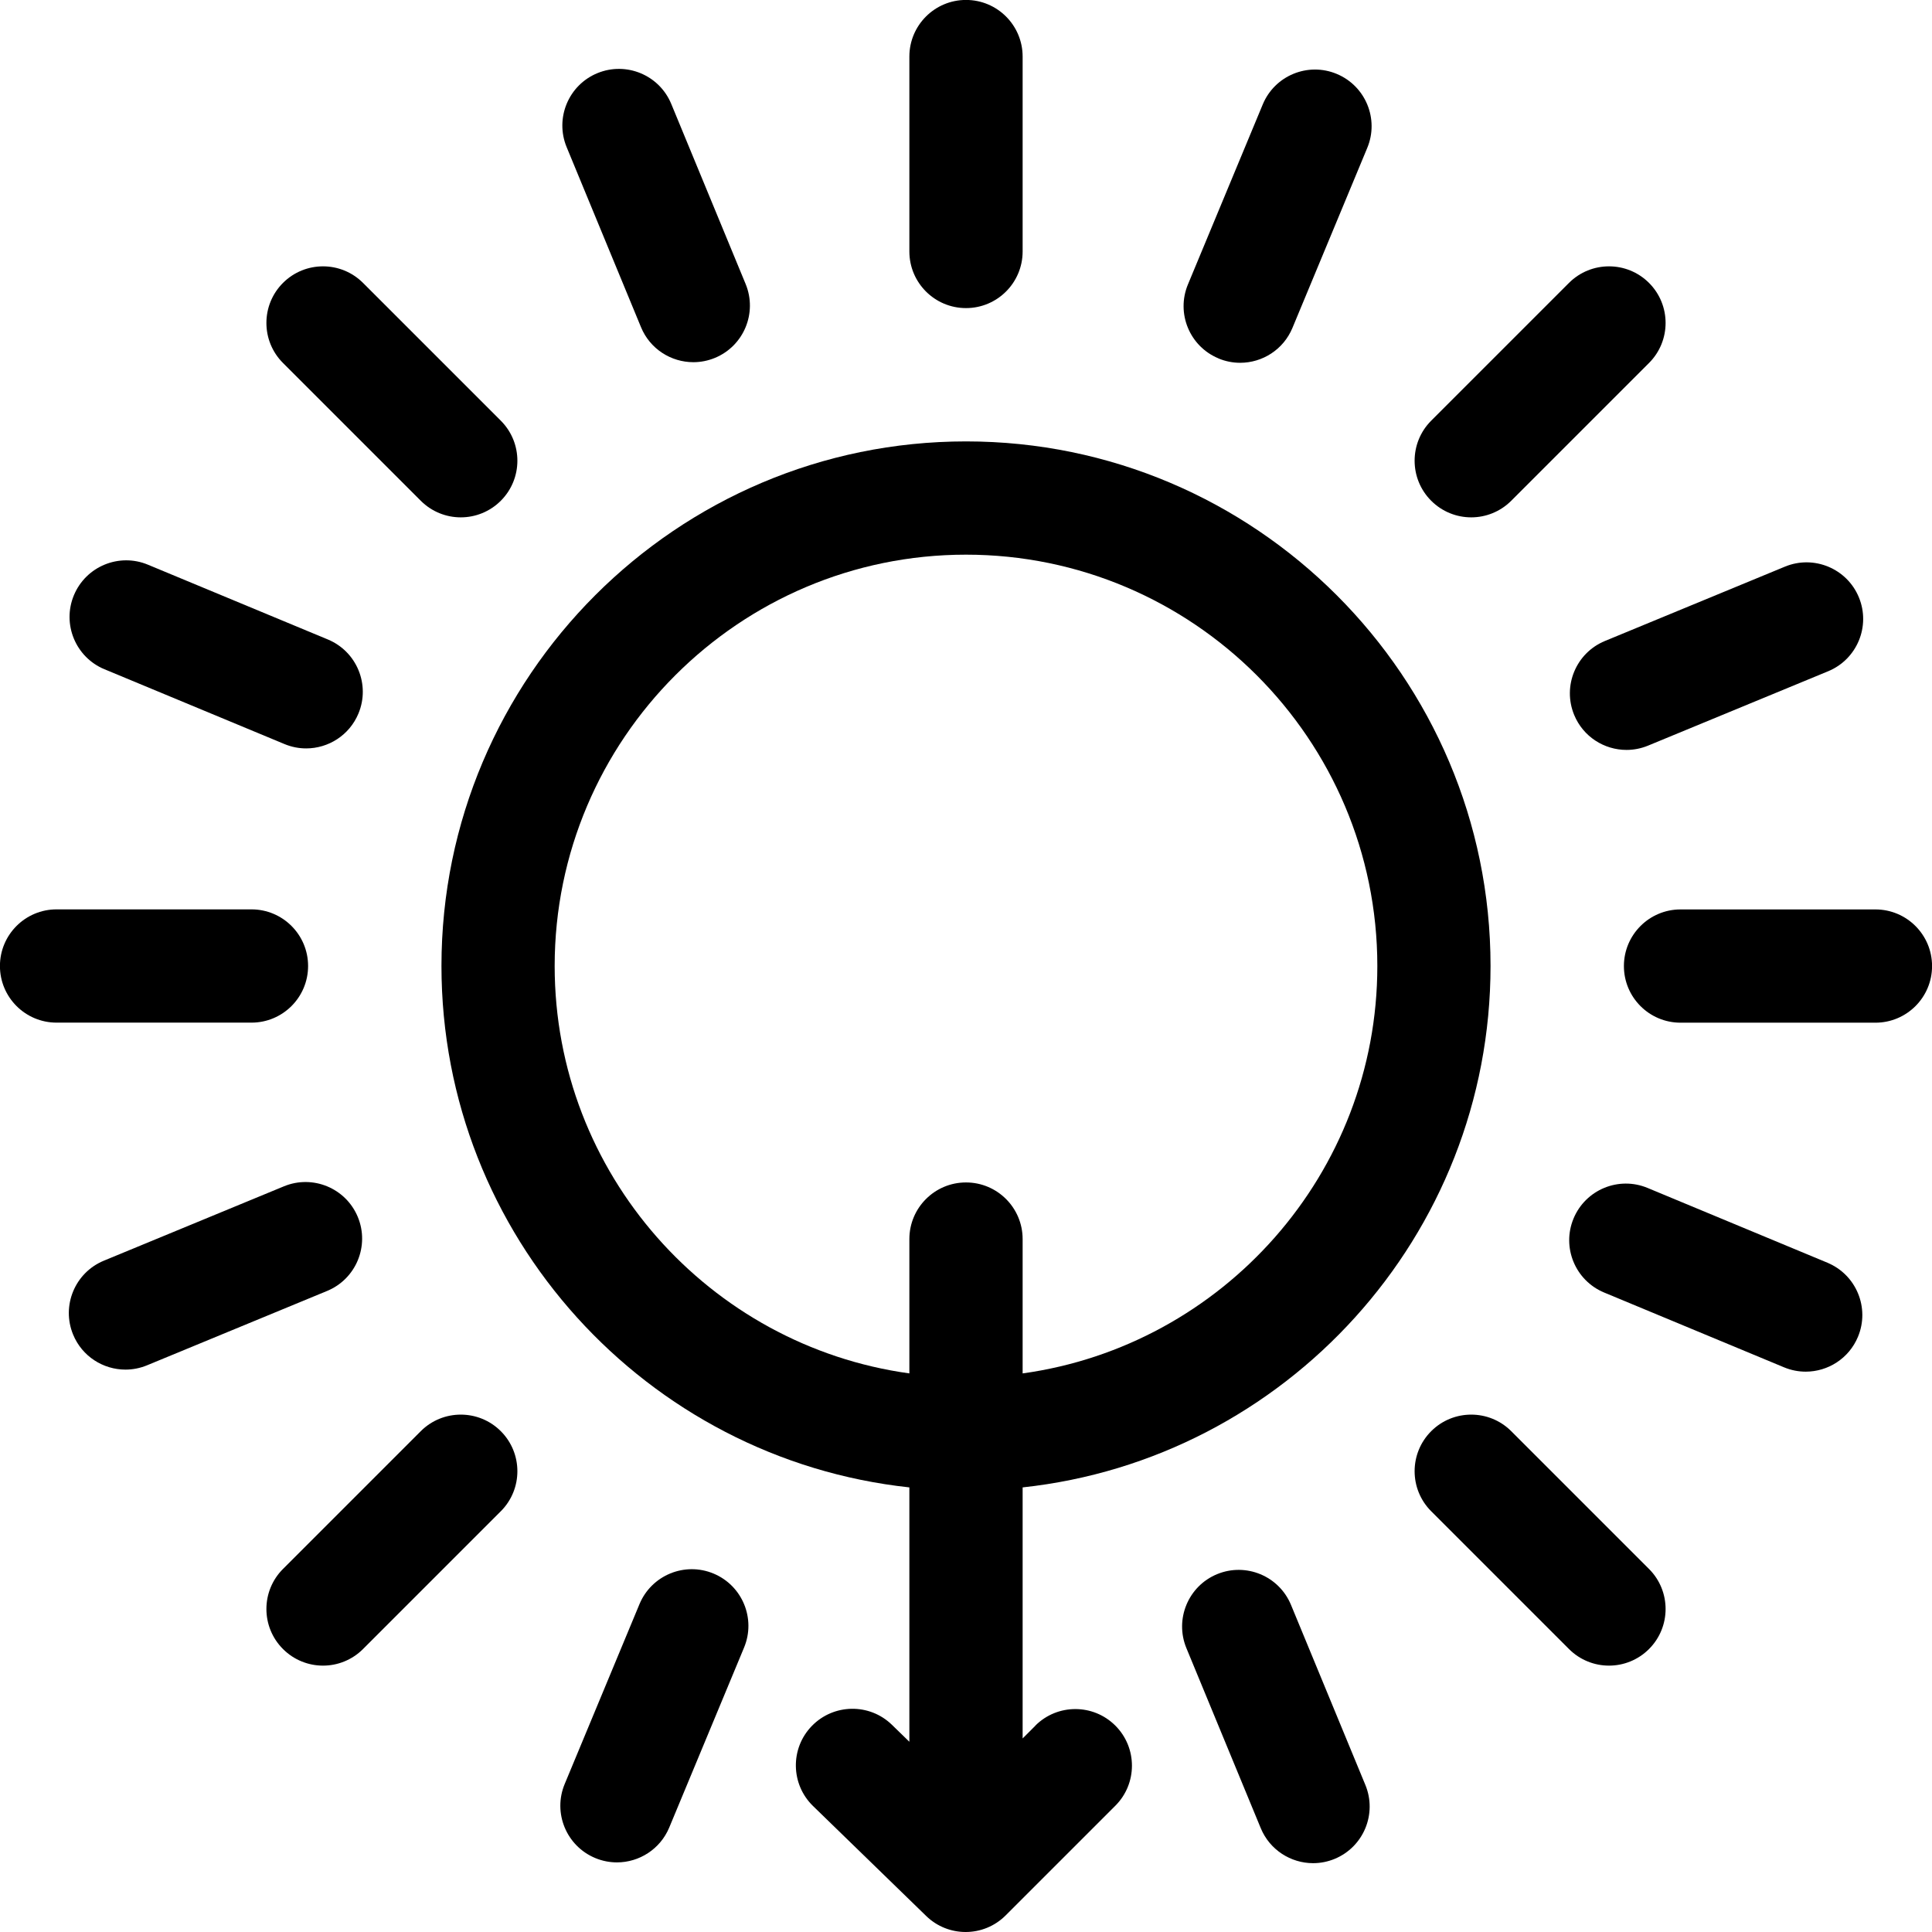 <!-- Generated by IcoMoon.io -->
<svg version="1.1" xmlns="http://www.w3.org/2000/svg" width="32" height="32" viewBox="0 0 32 32">
<title>Icon-puesta</title>
<path d="M16 5.103c0.518 0 0.938-0.42 0.938-0.938v-3.228c0-0.518-0.42-0.938-0.938-0.938s-0.938 0.42-0.938 0.938v3.228c0 0.518 0.42 0.938 0.938 0.938z"></path>
<path d="M31.063 15.063h-3.228c-0.518 0-0.938 0.42-0.938 0.938s0.42 0.938 0.938 0.938h3.228c0.518 0 0.938-0.42 0.938-0.938s-0.42-0.938-0.938-0.938z"></path>
<path d="M5.103 16c0-0.518-0.42-0.938-0.938-0.938h-3.228c-0.518 0-0.938 0.42-0.938 0.938s0.42 0.938 0.938 0.938h3.228c0.518 0 0.938-0.42 0.938-0.938z"></path>
<path d="M24.368 8.569c0.24 0 0.48-0.092 0.663-0.275l2.282-2.282c0.366-0.366 0.366-0.96 0-1.326s-0.96-0.366-1.326 0l-2.282 2.282c-0.366 0.366-0.366 0.96 0 1.326 0.183 0.183 0.423 0.275 0.663 0.275z"></path>
<path d="M25.031 23.705c-0.366-0.366-0.96-0.366-1.326 0s-0.366 0.96 0 1.326l2.282 2.282c0.183 0.183 0.423 0.275 0.663 0.275s0.48-0.092 0.663-0.275c0.366-0.366 0.366-0.96 0-1.326l-2.282-2.282z"></path>
<path d="M6.969 23.705l-2.282 2.282c-0.366 0.366-0.366 0.96 0 1.326 0.183 0.183 0.423 0.275 0.663 0.275s0.48-0.092 0.663-0.275l2.282-2.282c0.366-0.366 0.366-0.96 0-1.326s-0.96-0.366-1.326 0z"></path>
<path d="M6.969 8.294c0.183 0.183 0.423 0.275 0.663 0.275s0.48-0.092 0.663-0.275c0.366-0.366 0.366-0.96 0-1.326l-2.282-2.282c-0.366-0.366-0.96-0.366-1.326 0s-0.366 0.96 0 1.326l2.282 2.282z"></path>
<path d="M20.182 5.937c0.118 0.049 0.239 0.072 0.359 0.072 0.367 0 0.716-0.217 0.866-0.578l1.239-2.981c0.199-0.478-0.028-1.027-0.506-1.226s-1.027 0.028-1.225 0.506l-1.239 2.981c-0.199 0.478 0.028 1.027 0.506 1.225z"></path>
<path d="M30.269 20.915l-2.98-1.239c-0.478-0.199-1.027 0.028-1.226 0.506s0.028 1.027 0.506 1.226l2.98 1.239c0.118 0.049 0.24 0.072 0.359 0.072 0.367 0 0.716-0.217 0.866-0.578 0.199-0.478-0.028-1.027-0.506-1.226z"></path>
<path d="M11.818 26.063c-0.478-0.199-1.027 0.028-1.226 0.506l-1.239 2.98c-0.199 0.478 0.028 1.027 0.506 1.226 0.118 0.049 0.24 0.072 0.36 0.072 0.367 0 0.716-0.218 0.866-0.578l1.239-2.98c0.199-0.478-0.028-1.027-0.506-1.226z"></path>
<path d="M1.731 11.085l2.981 1.239c0.118 0.049 0.239 0.072 0.359 0.072 0.367 0 0.716-0.217 0.866-0.578 0.199-0.478-0.028-1.027-0.506-1.226l-2.981-1.239c-0.478-0.199-1.027 0.028-1.226 0.506s0.028 1.027 0.506 1.226z"></path>
<path d="M26.073 11.841c0.149 0.362 0.499 0.58 0.867 0.58 0.119 0 0.24-0.023 0.357-0.071l2.983-1.232c0.479-0.198 0.706-0.746 0.509-1.224s-0.746-0.706-1.224-0.509l-2.983 1.232c-0.479 0.198-0.706 0.746-0.509 1.224z"></path>
<path d="M21.383 26.582c-0.198-0.479-0.746-0.706-1.224-0.509s-0.706 0.746-0.509 1.224l1.232 2.983c0.149 0.361 0.499 0.58 0.867 0.58 0.119 0 0.24-0.023 0.357-0.071 0.479-0.198 0.706-0.746 0.509-1.224l-1.232-2.983z"></path>
<path d="M5.927 20.158c-0.198-0.479-0.746-0.706-1.224-0.509l-2.983 1.232c-0.479 0.198-0.706 0.746-0.509 1.224 0.149 0.362 0.499 0.58 0.867 0.58 0.119 0 0.24-0.023 0.357-0.071l2.983-1.232c0.479-0.198 0.706-0.746 0.509-1.224z"></path>
<path d="M10.617 5.419c0.149 0.362 0.499 0.58 0.867 0.58 0.119 0 0.24-0.023 0.357-0.071 0.479-0.198 0.706-0.746 0.509-1.224l-1.232-2.983c-0.198-0.479-0.746-0.706-1.224-0.509s-0.706 0.746-0.509 1.224l1.232 2.983z"></path>
<path d="M17.15 28.582l-0.212 0.212v-4.158c4.351-0.469 7.75-4.163 7.75-8.637 0-4.79-3.897-8.688-8.688-8.688s-8.688 3.897-8.688 8.688c0 4.474 3.399 8.168 7.75 8.637v4.213l-0.289-0.281c-0.371-0.361-0.965-0.352-1.326 0.019s-0.352 0.965 0.019 1.326l1.875 1.822c0.182 0.177 0.418 0.265 0.653 0.265 0.24 0 0.48-0.092 0.663-0.275l1.817-1.817c0.366-0.366 0.366-0.96 0-1.326s-0.96-0.366-1.326-0zM9.187 16c0-3.756 3.056-6.813 6.813-6.813s6.813 3.056 6.813 6.813c0 3.438-2.561 6.289-5.875 6.748v-2.225c0-0.518-0.42-0.938-0.938-0.938s-0.938 0.42-0.938 0.938v2.225c-3.314-0.458-5.875-3.309-5.875-6.748z"></path>
</svg>
